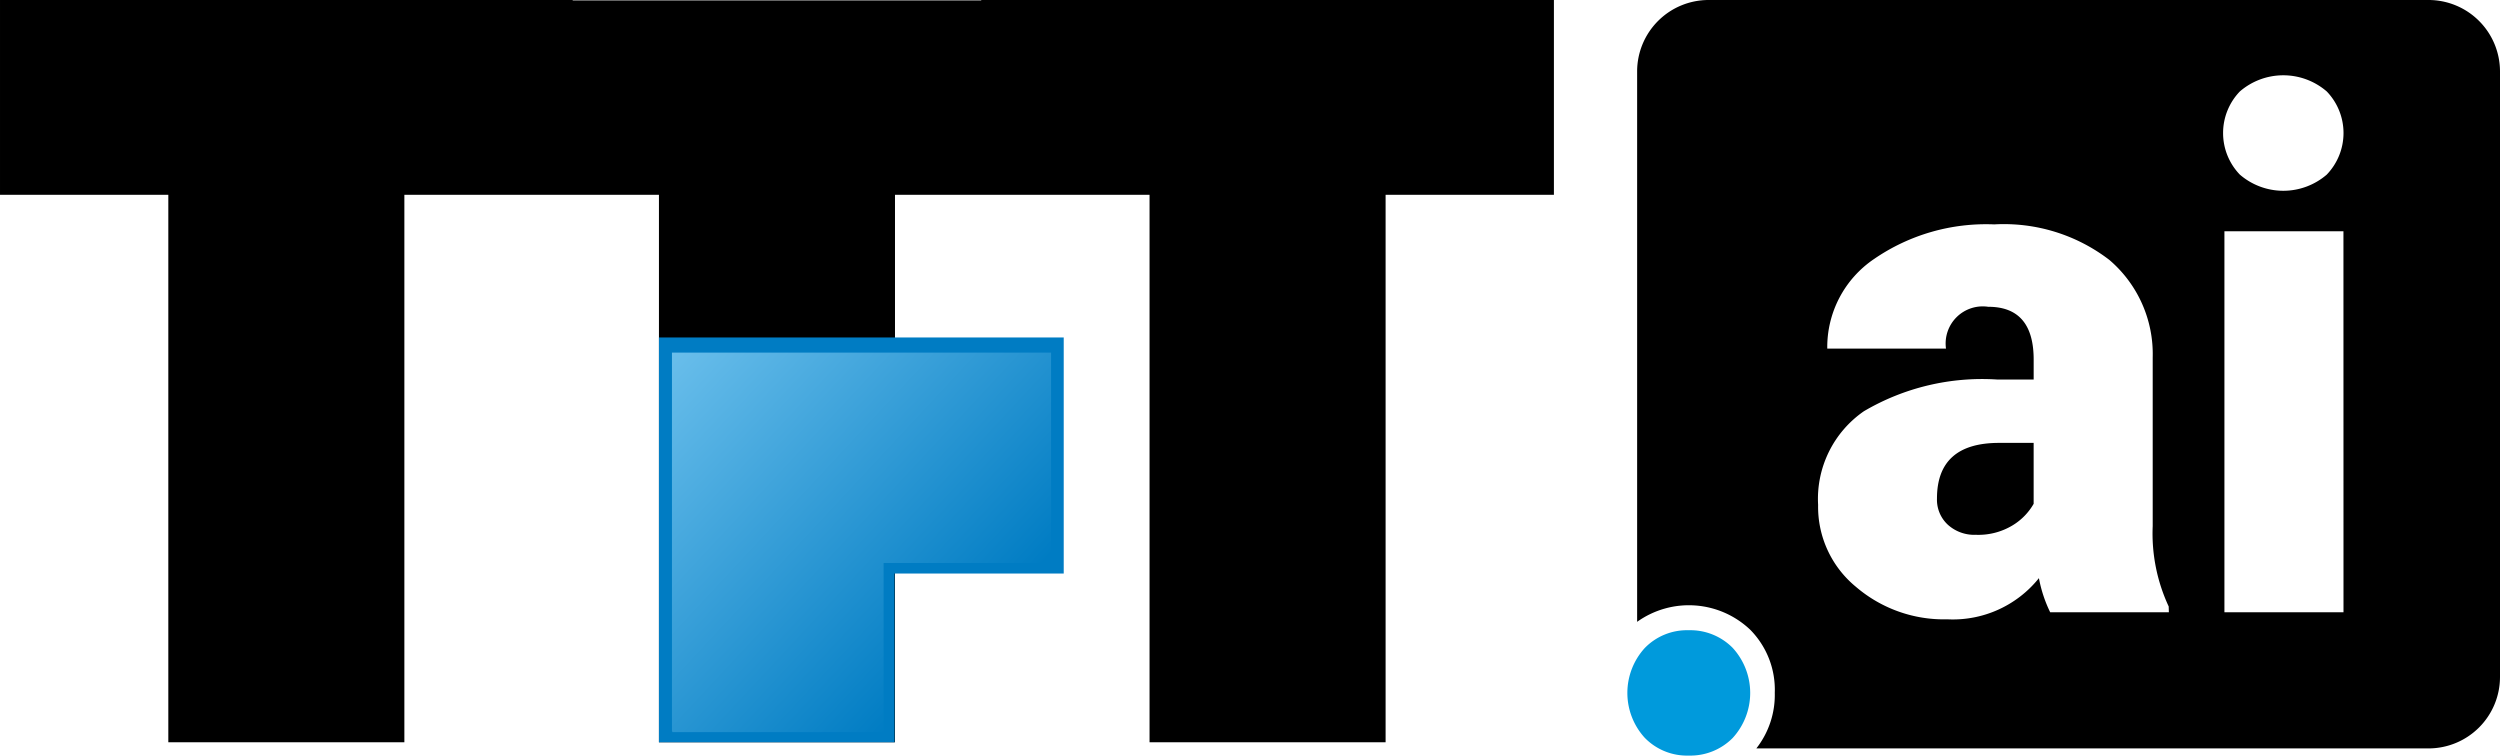 <svg xmlns="http://www.w3.org/2000/svg" xmlns:xlink="http://www.w3.org/1999/xlink" width="534.995" height="161.696" viewBox="0 0 534.995 161.696">
  <defs>
    <linearGradient id="linear-gradient" x2="0.801" y2="0.746" gradientUnits="objectBoundingBox">
      <stop offset="0" stop-color="#69beeb"/>
      <stop offset="1" stop-color="#007cc3"/>
    </linearGradient>
  </defs>
  <g id="TFTai-logo" transform="translate(-427.174 -255.735)">
    <g id="Group_651" data-name="Group 651" transform="translate(124.707 187.95)">
      <g id="Group_650" data-name="Group 650" transform="translate(31.245 30.834)">
        <g id="Group_649" data-name="Group 649" transform="translate(619.476 36.951)">
          <g id="Group_648" data-name="Group 648" transform="translate(2.088)">
            <path id="Path_15254" data-name="Path 15254" d="M208.514,218.86a7.289,7.289,0,0,0,2.336,5.612,8.426,8.426,0,0,0,5.989,2.148,14.15,14.15,0,0,0,7.88-2.036,12.835,12.835,0,0,0,4.483-4.594V206.951h-7.392Q208.514,206.951,208.514,218.86Z" transform="translate(-144.348 -112.173)"/>
            <path id="Path_15255" data-name="Path 15255" d="M370.409,195.873H216.265a15.3,15.3,0,0,0-15.255,15.246V328.945a19.053,19.053,0,0,1,24.221,1.711,18.266,18.266,0,0,1,5.236,13.483,18.557,18.557,0,0,1-3.944,11.892H370.409a15.3,15.3,0,0,0,15.254-15.246V211.119a15.3,15.3,0,0,0-15.255-15.246ZM314.8,326.9H289.405a28.587,28.587,0,0,1-2.412-7.306,23.6,23.6,0,0,1-19.592,8.812,28.928,28.928,0,0,1-19.592-6.973,22.141,22.141,0,0,1-8.068-17.513,22.8,22.8,0,0,1,9.8-20.046,49.871,49.871,0,0,1,28.49-6.785h7.837v-4.278q0-11.293-9.728-11.285a7.939,7.939,0,0,0-9.034,8.941H241.7a22.767,22.767,0,0,1,10.061-19.2,42.274,42.274,0,0,1,25.667-7.375,37.044,37.044,0,0,1,24.64,7.606,26.471,26.471,0,0,1,9.274,20.875v36.1a36.892,36.892,0,0,0,3.422,17.18Zm37.37,0H326.69V245.367h25.47Zm-3.576-93.665a14.228,14.228,0,0,1-18.608,0,12.833,12.833,0,0,1,0-17.787,14.228,14.228,0,0,1,18.608,0A12.833,12.833,0,0,1,348.592,233.235Z" transform="translate(-201.01 -195.873)"/>
          </g>
          <path id="Path_15256" data-name="Path 15256" d="M213.891,211.642a12.731,12.731,0,0,1,9.411,3.773,14.279,14.279,0,0,1,0,19.284,12.723,12.723,0,0,1-9.411,3.764,12.594,12.594,0,0,1-9.411-3.807,14.262,14.262,0,0,1,0-19.2A12.592,12.592,0,0,1,213.891,211.642Z" transform="translate(-200.766 -76.773)" fill="#009adc"/>
        </g>
        <g id="Group_2" data-name="Group 2" transform="translate(-16.138 15.363)">
          <path id="Path_181" data-name="Path 181" d="M919.4,303.544V420.7H868.885V303.544H832.867v-41.69H955.418v.09h87.433v-.09H1165.4v41.69h-36.018V420.7h-50.515V303.544h-54.474V420.7H973.879V303.544Z" transform="translate(-545.506 -240.266)"/>
          <path id="Path_182" data-name="Path 182" d="M1044.633,456.932h50.425V420.821h36.2V370.307h-86.623Z" transform="translate(-616.263 -276.503)" fill="#007cc3" fill-rule="evenodd"/>
          <path id="Path_207" data-name="Path 207" d="M1048.915,456.395h45.2V420.2h35.837V375.175h-81.13v80.86" transform="translate(-617.664 -278.129)" fill="url(#linear-gradient)"/>
        </g>
      </g>
    </g>
  </g>
</svg>
